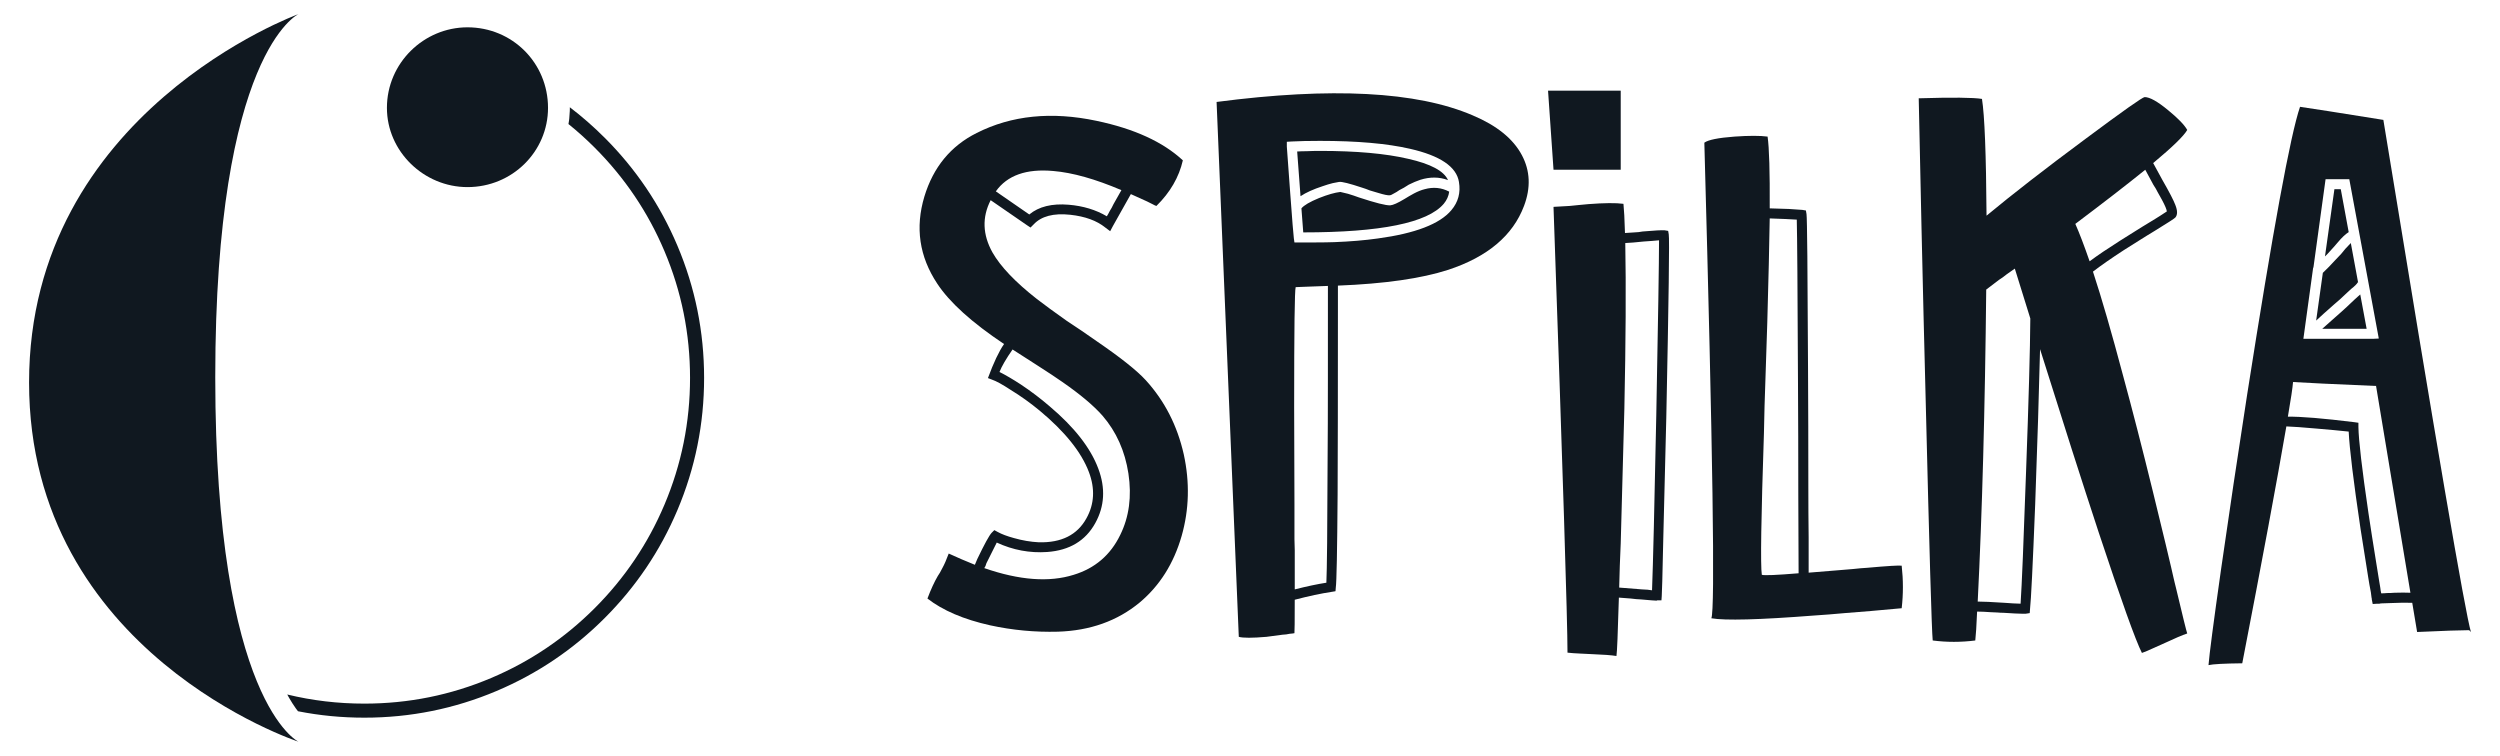 <svg version="1.1" xmlns="http://www.w3.org/2000/svg" viewBox="60 170 430 130"> <!--0 0 550 470-->
    <g fill="#101820" fill-rule="none" stroke="none" stroke-width="1" stroke-linecap="butt" stroke-linejoin="miter"
       stroke-miterlimit="10" stroke-dasharray="" stroke-dashoffset="0" font-family="none" font-weight="none"
       font-size="none" text-anchor="none" style="mix-blend-mode: normal">
        <g>
            <g fill-rule="nonzero" id="element-id-16735">
                <path
                    d="M229.505,267.349l0.157,-0.471l0.471,-0.941l0.471,-0.941c0.349,-0.732 0.628,-1.29 0.837,-1.674c2.789,1.29 5.683,1.831 8.682,1.621c3.835,-0.279 6.59,-1.935 8.264,-4.969c1.604,-2.894 1.778,-6.015 0.523,-9.362c-1.325,-3.557 -4.114,-7.13 -8.368,-10.722c-1.534,-1.325 -3.19,-2.58 -4.969,-3.766c-1.395,-0.907 -2.615,-1.621 -3.661,-2.144c0.384,-0.976 1.133,-2.266 2.249,-3.87l2.197,1.412l2.197,1.412c1.743,1.116 3.138,2.04 4.184,2.772c3.068,2.127 5.37,4.062 6.904,5.806c2.371,2.755 3.853,6.067 4.446,9.937c0.593,3.94 0.122,7.462 -1.412,10.565c-1.674,3.452 -4.341,5.736 -8.002,6.852c-4.219,1.325 -9.345,0.941 -15.377,-1.151zM252.884,202.704c-0.314,0.558 -0.767,1.36 -1.36,2.406l-0.314,0.628l-0.314,0.523c-0.209,0.418 -0.384,0.732 -0.523,0.941c-1.883,-1.116 -4.062,-1.778 -6.538,-1.987c-2.894,-0.244 -5.16,0.314 -6.799,1.674c-2.894,-1.987 -4.812,-3.312 -5.753,-3.975c1.953,-2.755 5.248,-3.923 9.885,-3.504c3.312,0.279 7.218,1.377 11.716,3.295zM257.068,235.392c-1.534,-1.674 -4.341,-3.905 -8.421,-6.695l-2.563,-1.778l-2.667,-1.778c-2.022,-1.43 -3.713,-2.667 -5.073,-3.713c-3.696,-2.894 -6.241,-5.561 -7.636,-8.002c-1.709,-3.068 -1.813,-6.067 -0.314,-8.996c1.848,1.29 3.923,2.72 6.224,4.289l0.628,0.418l0.523,-0.523c1.325,-1.43 3.434,-1.987 6.329,-1.674c2.545,0.279 4.55,1.011 6.015,2.197l0.837,0.628l0.471,-0.889c1.186,-2.127 2.214,-3.958 3.086,-5.492c0.837,0.384 1.761,0.802 2.772,1.255l0.523,0.262l0.418,0.209c0.314,0.174 0.54,0.279 0.68,0.314c2.371,-2.336 3.888,-4.951 4.55,-7.845c-3.417,-3.173 -8.368,-5.439 -14.854,-6.799c-7.741,-1.639 -14.61,-0.941 -20.607,2.092c-4.463,2.232 -7.462,5.875 -8.996,10.931c-1.604,5.335 -0.872,10.321 2.197,14.958c2.127,3.243 5.962,6.712 11.506,10.408c-0.872,1.255 -1.796,3.208 -2.772,5.858l0.68,0.262c0.732,0.244 1.813,0.837 3.243,1.778c1.709,1.046 3.365,2.232 4.969,3.557c4.359,3.626 7.183,7.148 8.473,10.565c1.081,2.859 0.941,5.509 -0.418,7.95c-1.569,2.859 -4.306,4.236 -8.211,4.132c-1.395,-0.07 -2.824,-0.314 -4.289,-0.732c-1.151,-0.314 -2.075,-0.662 -2.772,-1.046l-0.575,-0.314l-0.471,0.471c-0.418,0.453 -1.238,1.953 -2.458,4.498l-0.418,0.994c-1.569,-0.628 -3.068,-1.273 -4.498,-1.935c-0.384,1.046 -0.75,1.883 -1.098,2.51c-0.139,0.279 -0.279,0.54 -0.418,0.785l-0.366,0.575c-0.593,1.011 -1.186,2.301 -1.778,3.87c2.65,2.057 6.241,3.591 10.774,4.603c3.835,0.837 7.723,1.203 11.663,1.098c5.544,-0.174 10.234,-1.848 14.069,-5.021c3.452,-2.894 5.858,-6.712 7.218,-11.454c1.29,-4.533 1.412,-9.205 0.366,-14.017c-1.116,-4.951 -3.295,-9.205 -6.538,-12.762z"
                    id="element-id-51550"/>
                <path
                    d="M290.332,201.291c0.453,-0.07 1.778,0.262 3.975,0.994l0.628,0.209l0.68,0.262c0.558,0.174 1.029,0.314 1.412,0.418c1.011,0.314 1.691,0.453 2.04,0.418c0.105,0 0.331,-0.105 0.68,-0.314l0.471,-0.262l0.471,-0.314l0.785,-0.418l0.837,-0.523c0.697,-0.349 1.36,-0.628 1.987,-0.837c1.674,-0.523 3.26,-0.506 4.759,0.052c-0.697,-1.569 -2.981,-2.789 -6.852,-3.661c-3.87,-0.907 -8.926,-1.36 -15.168,-1.36c-0.767,0 -1.534,0.017 -2.301,0.052c-0.558,0 -1.098,0.017 -1.621,0.052c0.105,1.464 0.296,4.027 0.575,7.688c0.941,-0.628 2.214,-1.203 3.818,-1.726c0.593,-0.209 1.168,-0.384 1.726,-0.523c0.488,-0.105 0.854,-0.174 1.098,-0.209zM309.631,206.155c-1.987,2.371 -6.207,3.992 -12.657,4.864c-2.232,0.314 -4.707,0.523 -7.427,0.628c-1.011,0.035 -2.057,0.052 -3.138,0.052c-0.418,0 -0.854,0 -1.308,0h-2.458l-0.105,-0.732c-0.07,-0.488 -0.279,-3.103 -0.628,-7.845c-0.349,-4.568 -0.54,-7.2 -0.575,-7.898v-0.837l0.837,-0.052c1.29,-0.07 2.911,-0.105 4.864,-0.105c6.381,0 11.541,0.453 15.481,1.36c5.195,1.186 8.002,3.086 8.421,5.701c0.314,1.848 -0.122,3.469 -1.308,4.864zM288.397,235.235c0,5.335 -0.017,10.077 -0.052,14.226c-0.035,11.681 -0.105,18.602 -0.209,20.764c-1.569,0.244 -3.382,0.628 -5.439,1.151c0,-1.569 0,-3.818 0,-6.747l-0.052,-1.883v-1.935c0,-1.604 0,-2.964 0,-4.08c-0.035,-6.869 -0.052,-12.483 -0.052,-16.841c0,-13.18 0.087,-20.014 0.262,-20.502l1.308,-0.052l1.36,-0.052c1.22,-0.035 2.179,-0.07 2.877,-0.105v0.471v0.471zM273.072,279.535c0.732,0.209 2.319,0.209 4.759,0c0.802,-0.105 1.726,-0.227 2.772,-0.366l0.628,-0.052l0.575,-0.105c0.418,-0.035 0.697,-0.07 0.837,-0.105c0.035,-0.174 0.052,-2.092 0.052,-5.753c2.406,-0.628 4.533,-1.081 6.381,-1.36l0.628,-0.105l0.052,-0.628c0.139,-0.907 0.244,-6.259 0.314,-16.057c0.035,-7.043 0.052,-17.451 0.052,-31.224v-4.655c8.02,-0.314 14.348,-1.22 18.986,-2.72c6.764,-2.232 11.105,-5.893 13.023,-10.983c1.186,-3.138 1.063,-6.05 -0.366,-8.734c-1.499,-2.824 -4.324,-5.108 -8.473,-6.852c-9.589,-4.114 -24.268,-4.882 -44.038,-2.301zM301.577,204.22c-1.151,0.697 -1.97,1.063 -2.458,1.098c-0.732,0.035 -2.528,-0.418 -5.387,-1.36c-0.558,-0.209 -1.186,-0.418 -1.883,-0.628c-0.662,-0.174 -1.098,-0.279 -1.308,-0.314c-0.941,0.105 -2.162,0.453 -3.661,1.046c-1.604,0.662 -2.615,1.255 -3.034,1.778c0.139,1.883 0.244,3.26 0.314,4.132c13.32,0 21.374,-1.639 24.164,-4.916c0.523,-0.628 0.837,-1.325 0.941,-2.092c-1.325,-0.697 -2.737,-0.837 -4.236,-0.418c-0.558,0.139 -1.168,0.384 -1.831,0.732l-0.837,0.471z"
                    id="element-id-58803"/>
                <path
                    d="M344.151,271.533c-0.174,-0.035 -0.436,-0.07 -0.785,-0.105l-0.941,-0.052c-1.674,-0.139 -2.981,-0.244 -3.923,-0.314l0.105,-3.766l0.157,-3.818l0.209,-7.741c0.174,-6.032 0.314,-11.175 0.418,-15.429c0.244,-11.646 0.296,-21.147 0.157,-28.505c0.802,-0.035 1.848,-0.122 3.138,-0.262l1.464,-0.105c0.488,-0.035 0.889,-0.07 1.203,-0.105c0,3.591 -0.157,13.599 -0.471,30.021c-0.314,15.621 -0.558,25.68 -0.732,30.178zM346.923,209.712l-0.628,-0.105c-0.453,-0.035 -1.709,0.035 -3.766,0.209l-0.68,0.105l-0.732,0.052c-0.628,0.035 -1.168,0.07 -1.621,0.105c-0.07,-2.371 -0.157,-4.045 -0.262,-5.021c-1.29,-0.174 -3.295,-0.157 -6.015,0.052l-1.674,0.157l-1.569,0.157c-1.151,0.07 -2.075,0.122 -2.772,0.157c1.604,45.642 2.406,71.2 2.406,76.675c0.593,0.07 1.308,0.122 2.144,0.157l2.144,0.105c1.883,0.07 3.26,0.174 4.132,0.314c0.105,-0.593 0.244,-3.94 0.418,-10.042c0.558,0.035 1.238,0.087 2.04,0.157l0.941,0.105l0.837,0.052c1.534,0.139 2.423,0.209 2.667,0.209l0.105,-0.052h0.732l0.052,-0.732c0.035,-0.139 0.122,-3.4 0.262,-9.78c0.174,-6.834 0.349,-13.843 0.523,-21.025c0.418,-20.328 0.558,-30.806 0.418,-31.433zM338.764,199.199v-13.599h-12.5l0.941,13.599z"
                    id="element-id-30368"/>
                <path
                    d="M363.032,268.866c-0.244,-1.639 -0.122,-9.763 0.366,-24.373c0.035,-1.081 0.07,-2.633 0.105,-4.655l0.157,-4.759c0.139,-3.801 0.244,-7.008 0.314,-9.624c0.209,-7.392 0.349,-13.354 0.418,-17.887c2.092,0.07 3.644,0.139 4.655,0.209c0.07,2.615 0.139,12.029 0.209,28.243c0.035,5.823 0.052,12.134 0.052,18.933c0.035,5.335 0.052,9.885 0.052,13.651c-3.801,0.314 -5.91,0.401 -6.329,0.262zM387.091,267.296c-0.453,-0.07 -2.441,0.052 -5.962,0.366c-0.662,0.035 -1.464,0.105 -2.406,0.209l-2.51,0.209c-2.162,0.174 -3.87,0.314 -5.126,0.418c0,-1.813 0,-3.835 0,-6.067c-0.035,-2.789 -0.052,-5.596 -0.052,-8.421c0,-7.497 -0.017,-14.244 -0.052,-20.241c-0.07,-17.26 -0.157,-26.238 -0.262,-26.936l-0.105,-0.628l-0.628,-0.105c-0.384,-0.035 -1.151,-0.087 -2.301,-0.157c-0.941,-0.035 -2.04,-0.07 -3.295,-0.105c0.035,-6.276 -0.087,-10.391 -0.366,-12.343c-1.29,-0.174 -3.19,-0.174 -5.701,0c-2.789,0.209 -4.515,0.558 -5.178,1.046c1.464,53.139 1.865,80.406 1.203,81.8c2.336,0.418 8.229,0.262 17.678,-0.471c1.639,-0.105 3.4,-0.244 5.282,-0.418c1.325,-0.105 2.842,-0.227 4.55,-0.366c3.243,-0.279 4.986,-0.436 5.23,-0.471c0.279,-2.406 0.279,-4.847 0,-7.322z"
                    id="element-id-55318"/>
                <path
                    d="M407.541,273.834c-0.314,0 -0.75,-0.017 -1.308,-0.052l-0.732,-0.052l-0.785,-0.052c-2.127,-0.139 -3.644,-0.209 -4.55,-0.209c0.767,-15.202 1.255,-33.09 1.464,-53.662c0.488,-0.384 1.22,-0.941 2.197,-1.674l0.628,-0.418l0.68,-0.523c0.523,-0.384 0.994,-0.715 1.412,-0.994c0.697,2.266 1.586,5.126 2.667,8.578c-0.035,5.265 -0.279,14.052 -0.732,26.36c-0.418,11.995 -0.732,19.561 -0.941,22.699zM430.763,202.39l0.366,0.68c0.279,0.488 0.523,0.924 0.732,1.308c0.523,0.976 0.802,1.639 0.837,1.987c-0.209,0.139 -0.61,0.401 -1.203,0.785c-0.244,0.139 -0.523,0.314 -0.837,0.523l-0.941,0.575l-1.203,0.732l-1.255,0.785c-0.976,0.593 -1.865,1.151 -2.667,1.674c-2.092,1.325 -3.818,2.493 -5.178,3.504c-0.941,-2.72 -1.761,-4.864 -2.458,-6.433c4.916,-3.696 8.926,-6.799 12.029,-9.31c0.314,0.593 0.785,1.464 1.412,2.615zM430.606,209.712c2.162,-1.325 3.347,-2.092 3.557,-2.301c0.384,-0.453 0.384,-1.168 0,-2.144c-0.279,-0.767 -1.029,-2.214 -2.249,-4.341c-0.697,-1.255 -1.22,-2.214 -1.569,-2.877c3.347,-2.789 5.3,-4.69 5.858,-5.701c-0.488,-0.872 -1.586,-2.005 -3.295,-3.4c-1.813,-1.499 -3.156,-2.249 -4.027,-2.249c-0.349,0 -3.731,2.388 -10.147,7.165c-6.869,5.091 -12.552,9.502 -17.05,13.232c-0.07,-10.565 -0.331,-17.26 -0.785,-20.084c-1.499,-0.244 -5.126,-0.279 -10.879,-0.105c0.105,5.509 0.262,12.814 0.471,21.915c0.244,10.809 0.488,20.886 0.732,30.231c0.628,25.698 1.029,39.401 1.203,41.109c2.406,0.314 4.847,0.314 7.322,0c0.105,-0.872 0.209,-2.528 0.314,-4.969c0.628,0 1.412,0.035 2.354,0.105l1.151,0.052c0.314,0.035 0.662,0.052 1.046,0.052c1.604,0.105 2.65,0.157 3.138,0.157c0.279,0 0.506,0 0.68,0l0.68,-0.105l0.052,-0.68c0.174,-1.499 0.471,-7.514 0.889,-18.044c0.384,-10.53 0.662,-19.421 0.837,-26.674c3.94,12.552 7.305,23.065 10.094,31.538c3.87,11.681 6.346,18.585 7.427,20.712c0.593,-0.209 1.255,-0.488 1.987,-0.837l1.987,-0.889c1.709,-0.802 2.981,-1.342 3.818,-1.621c-0.139,-0.384 -0.785,-2.999 -1.935,-7.845l-0.209,-0.837l-0.209,-0.889l-0.418,-1.831c-0.349,-1.43 -0.662,-2.755 -0.941,-3.975c-0.802,-3.243 -1.534,-6.259 -2.197,-9.048c-1.848,-7.531 -3.557,-14.174 -5.126,-19.927c-1.953,-7.357 -3.679,-13.32 -5.178,-17.887c1.36,-1.046 3.138,-2.284 5.335,-3.713c0.837,-0.523 1.778,-1.116 2.824,-1.778c0.384,-0.244 0.802,-0.506 1.255,-0.785c0.314,-0.174 0.715,-0.418 1.203,-0.732z"
                    id="element-id-41764"/>
                <path
                    d="M461.621,214.785c-0.767,0.837 -1.464,1.552 -2.092,2.144l-1.151,8.211c0.662,-0.628 1.709,-1.569 3.138,-2.824c0.523,-0.418 1.255,-1.081 2.197,-1.987l0.68,-0.628c0.628,-0.488 1.011,-0.872 1.151,-1.151l0.052,0.052l-1.255,-6.799c-0.279,0.279 -0.593,0.61 -0.941,0.994l-0.732,0.889zM461.412,212.484l0.68,-0.785c0.697,-0.837 1.325,-1.43 1.883,-1.778l-1.36,-7.375h-1.098l-1.621,11.559l0.471,-0.471zM464.916,221.585c-0.941,0.907 -1.691,1.604 -2.249,2.092c-0.244,0.209 -0.697,0.61 -1.36,1.203c-0.767,0.662 -1.395,1.22 -1.883,1.674h5.544h2.092l-1.098,-5.91l-0.471,0.418zM469.571,272.056c-0.07,-0.279 -0.122,-0.593 -0.157,-0.941c-0.07,-0.384 -0.139,-0.802 -0.209,-1.255c-0.174,-1.081 -0.349,-2.162 -0.523,-3.243c-0.488,-2.999 -0.924,-5.788 -1.308,-8.368c-1.116,-7.601 -1.691,-12.535 -1.726,-14.801v-0.732l-0.732,-0.105c-5.37,-0.662 -9.17,-0.976 -11.402,-0.941c0.523,-3.034 0.819,-5.021 0.889,-5.962c2.127,0.139 6.886,0.366 14.278,0.68l5.91,35.565c-0.767,-0.035 -1.674,-0.035 -2.72,0c-0.418,0.035 -0.854,0.052 -1.308,0.052c-0.314,0.035 -0.645,0.052 -0.994,0.052zM457.855,216.041h0.052l2.092,-15.22h4.08l5.073,27.406l-1.046,0.052c-0.453,0 -1.499,0 -3.138,0h-8.787l1.674,-12.186zM469.937,190.622c-7.81,-1.255 -12.587,-2.005 -14.331,-2.249c-1.639,4.742 -4.672,21.252 -9.101,49.53c-1.604,10.356 -3.103,20.398 -4.498,30.126c-1.29,9.101 -2.005,14.557 -2.144,16.371c0.767,-0.174 2.702,-0.279 5.806,-0.314c3.452,-17.818 5.98,-31.399 7.584,-40.743c1.081,0.035 2.789,0.157 5.126,0.366c2.092,0.174 3.958,0.349 5.596,0.523c0.139,2.929 0.819,8.508 2.04,16.737c0.418,2.615 0.854,5.37 1.308,8.264c0.139,0.907 0.296,1.796 0.471,2.667c0.035,0.279 0.07,0.558 0.105,0.837l0.052,0.262v0.105l0.157,0.785l0.785,-0.052h0.052h0.105h0.209l0.262,-0.052c0.488,0 0.994,-0.017 1.517,-0.052c1.569,-0.07 2.859,-0.087 3.87,-0.052l0.837,5.021c4.637,-0.209 7.619,-0.314 8.944,-0.314l0.314,0.314c-0.976,-3.208 -5.997,-32.567 -15.063,-88.077z"
                    id="element-id-79811"/>
            </g>
            <g
                fill-rule="evenodd" id="element-id-89854">
                <g id="element-id-97346">
                    <path
                        d="M111.333,172.428c0,0 -46.333,16.807 -46.333,63.367c0,46.56 46.333,61.777 46.333,61.777c0,0 -14.309,-6.813 -14.309,-62.686c0,-55.872 14.309,-62.458 14.309,-62.458z"
                        id="element-id-61881"/>
                    <path
                        d="M140.405,174.699c-7.495,0 -13.855,6.132 -13.855,13.854c0,7.495 6.36,13.628 13.855,13.628c7.722,0 13.854,-6.133 13.854,-13.628c0,-7.722 -6.132,-13.854 -13.854,-13.854z"
                        id="element-id-25082"/>
                    <path
                        d="M163.989,193.677c5.392,5.391 9.567,11.583 12.524,18.575c3.062,7.239 4.593,14.822 4.593,22.748c0,7.926 -1.531,15.509 -4.593,22.748c-2.957,6.992 -7.132,13.184 -12.524,18.575c-5.392,5.392 -11.584,9.567 -18.575,12.524c-7.24,3.062 -14.822,4.593 -22.748,4.593c-3.886,0 -7.69,-0.368 -11.411,-1.104l-0.364,-0.48l-0.591,-0.878l-0.564,-0.929l-0.33,-0.596c4.302,1.047 8.722,1.57 13.26,1.57c7.599,0 14.867,-1.468 21.806,-4.403c6.702,-2.835 12.638,-6.837 17.808,-12.006c5.169,-5.17 9.172,-11.106 12.006,-17.808c2.935,-6.938 4.402,-14.207 4.402,-21.806c0,-7.599 -1.467,-14.868 -4.402,-21.806c-2.834,-6.702 -6.837,-12.638 -12.006,-17.808c-1.442,-1.442 -2.944,-2.793 -4.505,-4.053l0.099,-0.604l0.04,-0.346l0.087,-1.248l0.009,-0.216l0.003,-0.322l-0.002,-0.152c2.092,1.594 4.084,3.338 5.978,5.232z"
                        id="element-id-5783"/>
                </g>
            </g>
        </g>
    </g>
</svg>
